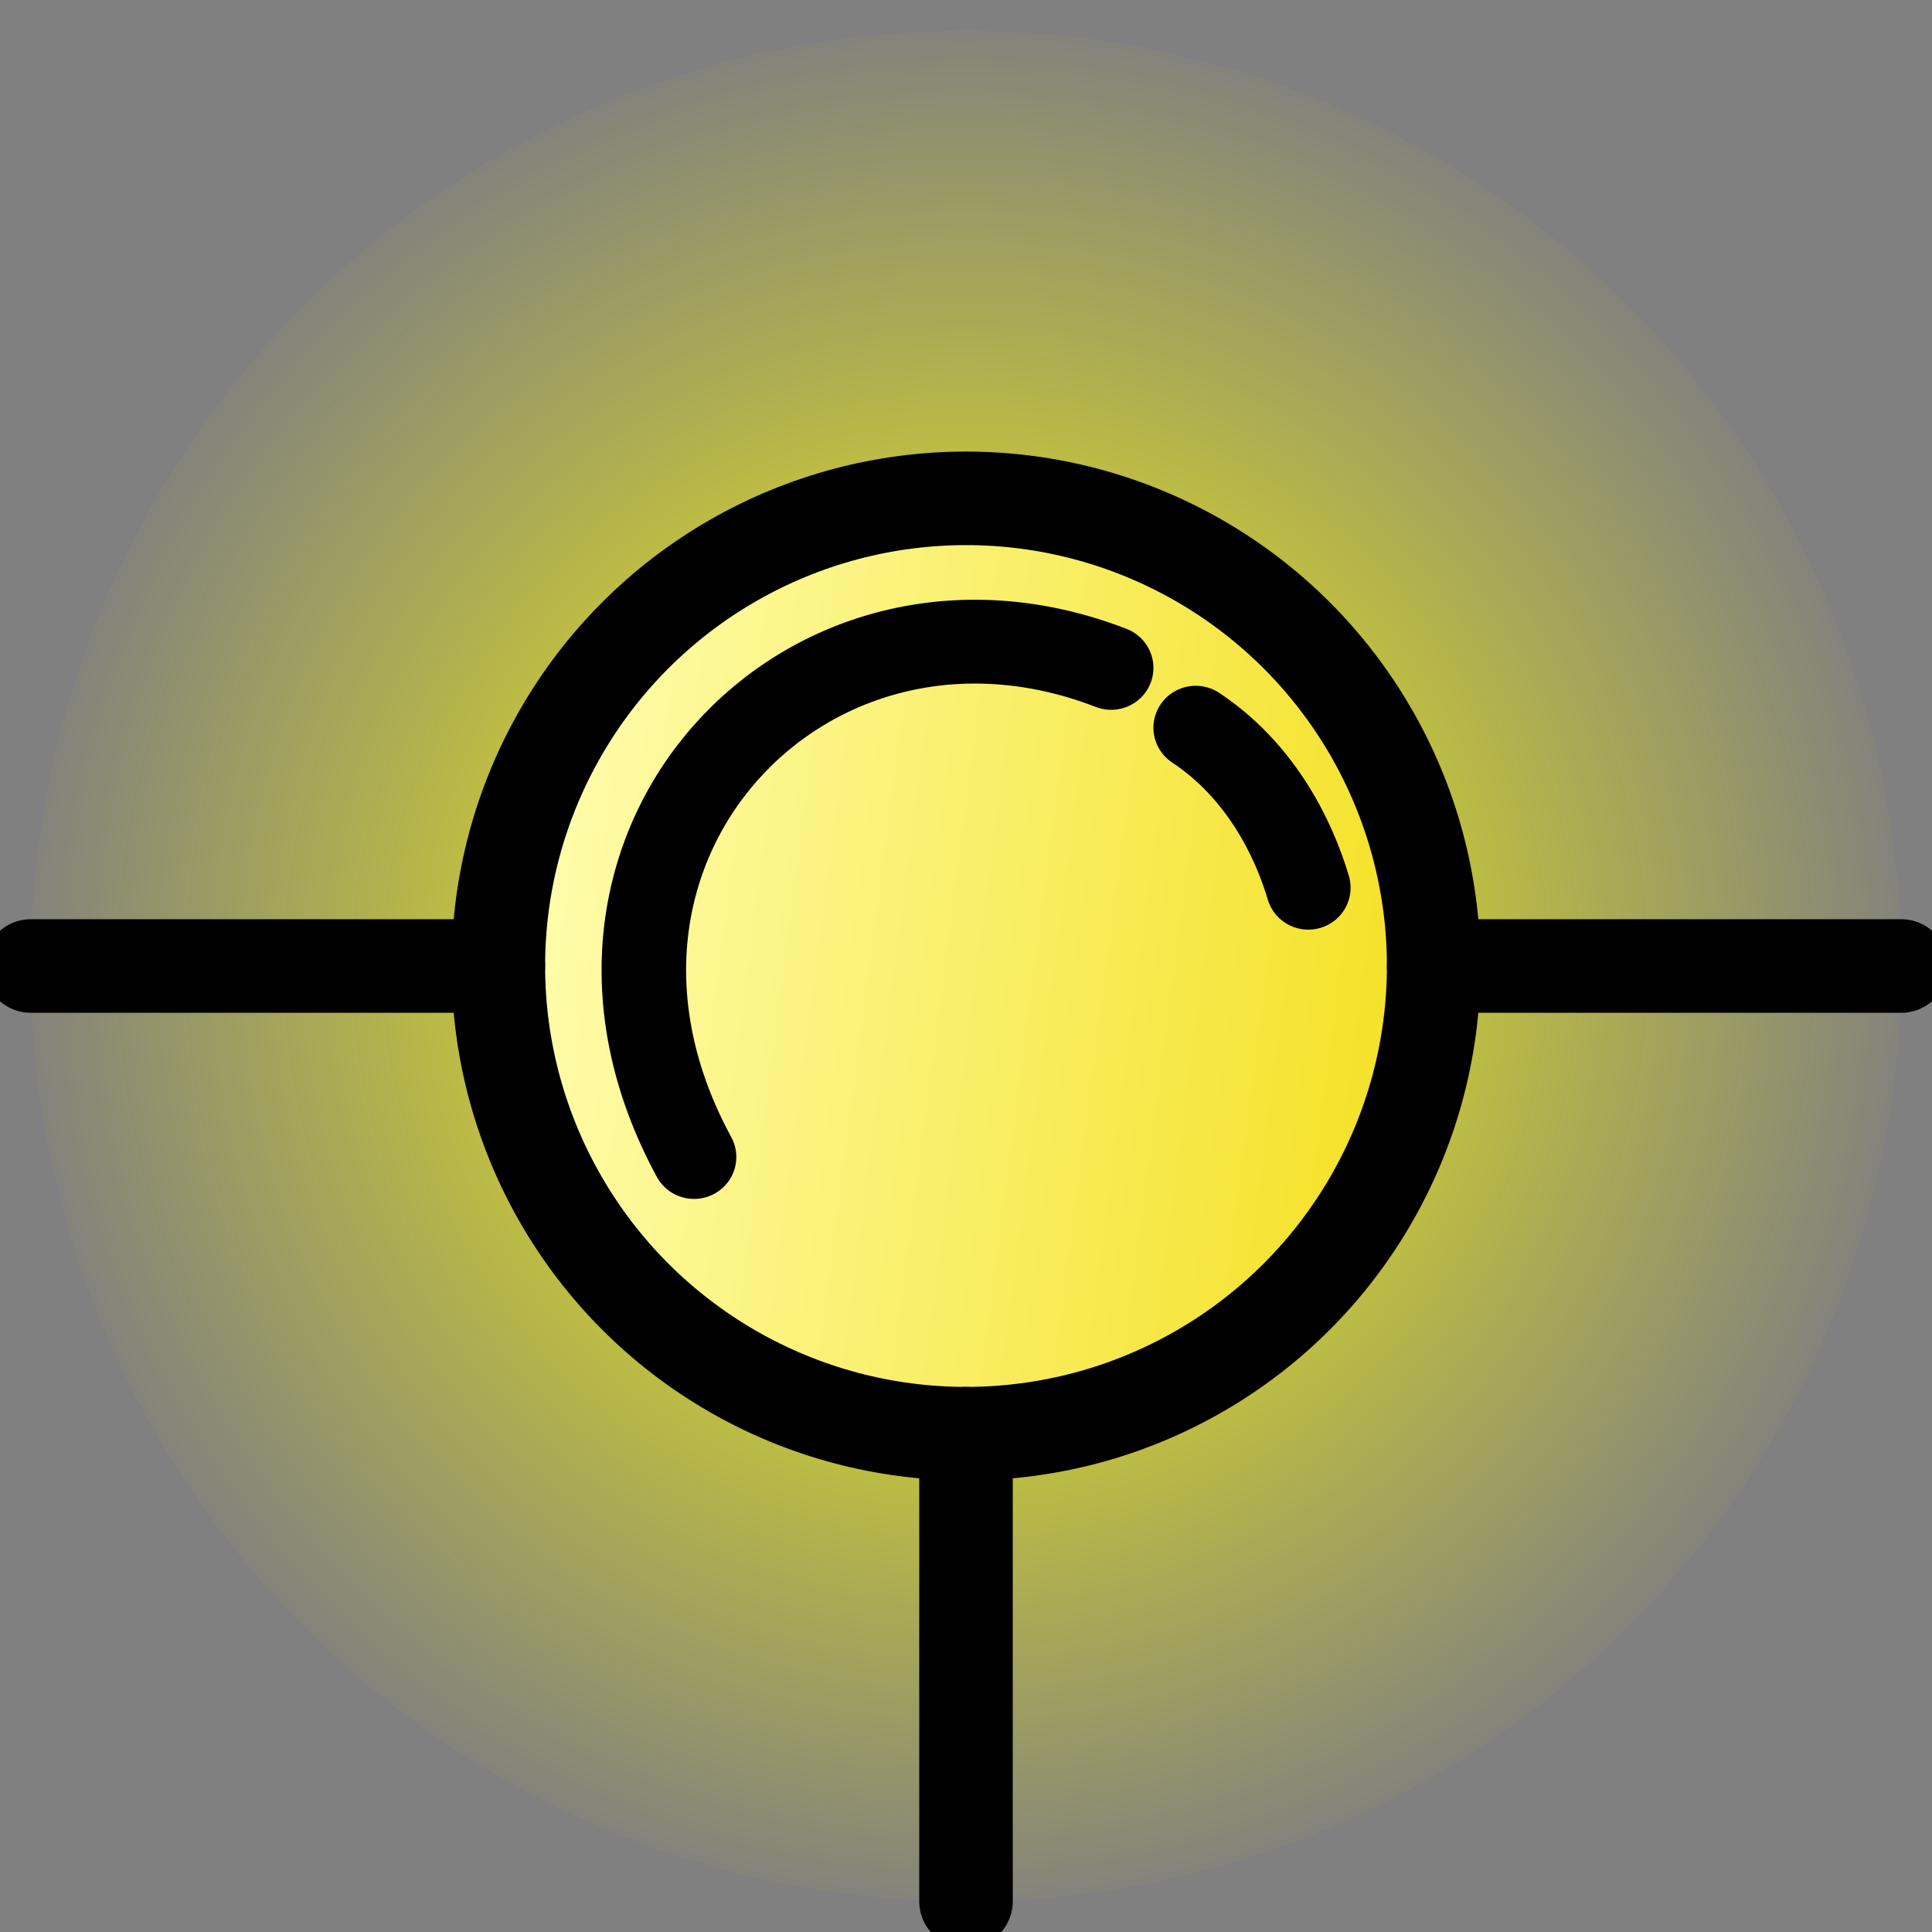 <?xml version="1.0" encoding="UTF-8" standalone="no"?>
<svg
   id="svg1"
   height="206.563pt"
   width="206.563pt"
   version="1.1"
   sodipodi:docname="sensor_on_boundary_top.svg"
   inkscape:version="1.4.2 (ebf0e940, 2025-05-08)"
   xmlns:inkscape="http://www.inkscape.org/namespaces/inkscape"
   xmlns:sodipodi="http://sodipodi.sourceforge.net/DTD/sodipodi-0.dtd"
   xmlns:xlink="http://www.w3.org/1999/xlink"
   xmlns="http://www.w3.org/2000/svg"
   xmlns:svg="http://www.w3.org/2000/svg"
   xmlns:rdf="http://www.w3.org/1999/02/22-rdf-syntax-ns#"
   xmlns:cc="http://creativecommons.org/ns#"
   xmlns:dc="http://purl.org/dc/elements/1.1/">
  <rect width="100%" height="100%" fill="#808080" stroke="none"/>
  <sodipodi:namedview
     id="namedview1"
     pagecolor="#ffffff"
     bordercolor="#000000"
     borderopacity="0.25"
     inkscape:showpageshadow="2"
     inkscape:pageopacity="0.0"
     inkscape:pagecheckerboard="0"
     inkscape:deskcolor="#d1d1d1"
     inkscape:document-units="pt"
     inkscape:zoom="3.859746"
     inkscape:cx="113.60851"
     inkscape:cy="91.845422"
     inkscape:window-width="3008"
     inkscape:window-height="1639"
     inkscape:window-x="1200"
     inkscape:window-y="148"
     inkscape:window-maximized="0"
     inkscape:current-layer="g3061" />
  <defs
     id="defs3">
    <linearGradient
       id="linearGradient182"
       y2="180.23"
       gradientUnits="userSpaceOnUse"
       y1="277.84"
       gradientTransform="matrix(0.819,0,0,1.222,-294.264,133.787)"
       x2="357.71"
       x1="543.08"
       spreadMethod="pad">
      <stop
         id="stop181"
         stop-color="#f2ff00"
         offset="0.133"
         style="stop-color:#f2d900;stop-opacity:1;" />
      <stop
         id="stop182"
         stop-color="#ffffb8"
         offset="1" />
    </linearGradient>
    <linearGradient
       id="linearGradient180"
       y2="180.23"
       gradientUnits="userSpaceOnUse"
       y1="277.84"
       gradientTransform="matrix(0.819,0,0,1.222,-294.264,133.787)"
       x2="357.71"
       x1="543.08"
       spreadMethod="pad">
      <stop
         id="stop179"
         stop-color="#f2ff00"
         offset="0.131"
         style="stop-color:#f2d900;stop-opacity:1;" />
      <stop
         id="stop180"
         stop-color="#ffffb8"
         offset="1" />
    </linearGradient>
    <linearGradient
       id="linearGradient178"
       y2="180.23"
       gradientUnits="userSpaceOnUse"
       y1="277.84"
       gradientTransform="matrix(0.819,0,0,1.222,-294.264,133.787)"
       x2="357.71"
       x1="543.08"
       spreadMethod="pad">
      <stop
         id="stop177"
         stop-color="#f2ff00"
         offset="0.128"
         style="stop-color:#f2d900;stop-opacity:1;" />
      <stop
         id="stop178"
         stop-color="#ffffb8"
         offset="1" />
    </linearGradient>
    <linearGradient
       id="linearGradient176"
       y2="180.23"
       gradientUnits="userSpaceOnUse"
       y1="277.84"
       gradientTransform="matrix(0.819,0,0,1.222,-294.264,133.787)"
       x2="357.71"
       x1="543.08"
       spreadMethod="pad">
      <stop
         id="stop175"
         stop-color="#f2ff00"
         offset="0.104"
         style="stop-color:#f2d900;stop-opacity:1;" />
      <stop
         id="stop176"
         stop-color="#ffffb8"
         offset="1" />
    </linearGradient>
    <linearGradient
       id="linearGradient174"
       y2="180.23"
       gradientUnits="userSpaceOnUse"
       y1="277.84"
       gradientTransform="matrix(0.819,0,0,1.222,-294.264,133.787)"
       x2="357.71"
       x1="543.08"
       spreadMethod="pad">
      <stop
         id="stop173"
         stop-color="#f2ff00"
         offset="0.054"
         style="stop-color:#f2d900;stop-opacity:1;" />
      <stop
         id="stop174"
         stop-color="#ffffb8"
         offset="1" />
    </linearGradient>
    <linearGradient
       id="linearGradient172"
       y2="180.23"
       gradientUnits="userSpaceOnUse"
       y1="277.84"
       gradientTransform="matrix(0.819,0,0,1.222,-294.264,133.787)"
       x2="357.71"
       x1="543.08"
       spreadMethod="pad">
      <stop
         id="stop171"
         stop-color="#f2ff00"
         offset="0.001"
         style="stop-color:#f2d900;stop-opacity:1;" />
      <stop
         id="stop172"
         stop-color="#ffffb8"
         offset="1" />
    </linearGradient>
    <linearGradient
       id="linearGradient170"
       y2="180.23"
       gradientUnits="userSpaceOnUse"
       y1="277.84"
       gradientTransform="matrix(0.819,0,0,1.222,-294.264,133.787)"
       x2="357.71"
       x1="543.08"
       spreadMethod="pad">
      <stop
         id="stop169"
         stop-color="#f2ff00"
         offset="0.059"
         style="stop-color:#f2d900;stop-opacity:1;" />
      <stop
         id="stop170"
         stop-color="#ffffb8"
         offset="1" />
    </linearGradient>
    <linearGradient
       id="linearGradient168"
       y2="180.23"
       gradientUnits="userSpaceOnUse"
       y1="277.84"
       gradientTransform="matrix(0.819,0,0,1.222,-294.264,133.787)"
       x2="357.71"
       x1="543.08"
       spreadMethod="pad">
      <stop
         id="stop167"
         stop-color="#f2ff00"
         offset="0.059"
         style="stop-color:#f2d900;stop-opacity:1;" />
      <stop
         id="stop168"
         stop-color="#ffffb8"
         offset="1" />
    </linearGradient>
    <linearGradient
       id="linearGradient166"
       y2="180.23"
       gradientUnits="userSpaceOnUse"
       y1="277.84"
       gradientTransform="matrix(0.819,0,0,1.222,-294.264,133.787)"
       x2="357.71"
       x1="543.08"
       spreadMethod="pad">
      <stop
         id="stop165"
         stop-color="#f2ff00"
         offset="0.059"
         style="stop-color:#f2d900;stop-opacity:1;" />
      <stop
         id="stop166"
         stop-color="#ffffb8"
         offset="1" />
    </linearGradient>
    <linearGradient
       id="linearGradient164"
       y2="180.23"
       gradientUnits="userSpaceOnUse"
       y1="277.84"
       gradientTransform="matrix(0.819,0,0,1.222,-294.264,133.787)"
       x2="357.71"
       x1="543.08"
       spreadMethod="pad">
      <stop
         id="stop163"
         stop-color="#f2ff00"
         offset="0.059"
         style="stop-color:#f2d900;stop-opacity:1;" />
      <stop
         id="stop164"
         stop-color="#ffffb8"
         offset="1" />
    </linearGradient>
    <linearGradient
       id="linearGradient162"
       y2="180.23"
       gradientUnits="userSpaceOnUse"
       y1="277.84"
       gradientTransform="matrix(0.819,0,0,1.222,-294.264,133.787)"
       x2="357.71"
       x1="543.08"
       spreadMethod="pad">
      <stop
         id="stop161"
         stop-color="#f2ff00"
         offset="0.059"
         style="stop-color:#f2d900;stop-opacity:1;" />
      <stop
         id="stop162"
         stop-color="#ffffb8"
         offset="1" />
    </linearGradient>
    <linearGradient
       id="linearGradient160"
       y2="180.23"
       gradientUnits="userSpaceOnUse"
       y1="277.84"
       gradientTransform="matrix(0.819,0,0,1.222,-294.264,133.787)"
       x2="357.71"
       x1="543.08"
       spreadMethod="pad">
      <stop
         id="stop159"
         stop-color="#f2ff00"
         offset="0.059"
         style="stop-color:#f2d900;stop-opacity:1;" />
      <stop
         id="stop160"
         stop-color="#ffffb8"
         offset="1" />
    </linearGradient>
    <linearGradient
       id="linearGradient158"
       y2="180.23"
       gradientUnits="userSpaceOnUse"
       y1="277.84"
       gradientTransform="matrix(0.819,0,0,1.222,-294.264,133.787)"
       x2="357.71"
       x1="543.08"
       spreadMethod="pad">
      <stop
         id="stop157"
         stop-color="#f2ff00"
         offset="0.059"
         style="stop-color:#f2d900;stop-opacity:1;" />
      <stop
         id="stop158"
         stop-color="#ffffb8"
         offset="1" />
    </linearGradient>
    <linearGradient
       id="linearGradient156"
       y2="180.23"
       gradientUnits="userSpaceOnUse"
       y1="277.84"
       gradientTransform="matrix(0.819,0,0,1.222,-294.264,133.787)"
       x2="357.71"
       x1="543.08"
       spreadMethod="pad">
      <stop
         id="stop155"
         stop-color="#f2ff00"
         offset="0.058"
         style="stop-color:#f2d900;stop-opacity:1;" />
      <stop
         id="stop156"
         stop-color="#ffffb8"
         offset="1" />
    </linearGradient>
    <linearGradient
       id="linearGradient154"
       y2="180.23"
       gradientUnits="userSpaceOnUse"
       y1="277.84"
       gradientTransform="matrix(0.819,0,0,1.222,-294.264,133.787)"
       x2="357.71"
       x1="543.08"
       spreadMethod="pad">
      <stop
         id="stop153"
         stop-color="#f2ff00"
         offset="0.053"
         style="stop-color:#f2d900;stop-opacity:1;" />
      <stop
         id="stop154"
         stop-color="#ffffb8"
         offset="1" />
    </linearGradient>
    <linearGradient
       id="linearGradient152"
       y2="180.23"
       gradientUnits="userSpaceOnUse"
       y1="277.84"
       gradientTransform="matrix(0.819,0,0,1.222,-294.264,133.787)"
       x2="357.71"
       x1="543.08"
       spreadMethod="pad">
      <stop
         id="stop151"
         stop-color="#f2ff00"
         offset="0.048"
         style="stop-color:#f2d900;stop-opacity:1;" />
      <stop
         id="stop152"
         stop-color="#ffffb8"
         offset="1" />
    </linearGradient>
    <linearGradient
       id="linearGradient150"
       y2="180.23"
       gradientUnits="userSpaceOnUse"
       y1="277.84"
       gradientTransform="matrix(0.819,0,0,1.222,-294.264,133.787)"
       x2="357.71"
       x1="543.08"
       spreadMethod="pad">
      <stop
         id="stop149"
         stop-color="#f2ff00"
         offset="0.012"
         style="stop-color:#f2d900;stop-opacity:1;" />
      <stop
         id="stop150"
         stop-color="#ffffb8"
         offset="1" />
    </linearGradient>
    <linearGradient
       id="linearGradient148"
       y2="180.23"
       gradientUnits="userSpaceOnUse"
       y1="277.84"
       gradientTransform="matrix(0.819,0,0,1.222,-294.264,133.787)"
       x2="357.71"
       x1="543.08"
       spreadMethod="pad">
      <stop
         id="stop147"
         stop-color="#f2ff00"
         offset="0"
         style="stop-color:#f2d900;stop-opacity:1;" />
      <stop
         id="stop148"
         stop-color="#ffffb8"
         offset="1" />
    </linearGradient>
    <linearGradient
       id="linearGradient146"
       y2="180.23"
       gradientUnits="userSpaceOnUse"
       y1="277.84"
       gradientTransform="matrix(0.819,0,0,1.222,-294.264,133.787)"
       x2="357.71"
       x1="543.08"
       spreadMethod="pad">
      <stop
         id="stop145"
         stop-color="#f2ff00"
         offset="0"
         style="stop-color:#f2d900;stop-opacity:1;" />
      <stop
         id="stop146"
         stop-color="#ffffb8"
         offset="1" />
    </linearGradient>
    <linearGradient
       id="linearGradient144"
       y2="180.23"
       gradientUnits="userSpaceOnUse"
       y1="277.84"
       gradientTransform="matrix(0.819,0,0,1.222,-294.264,133.787)"
       x2="357.71"
       x1="543.08"
       spreadMethod="pad">
      <stop
         id="stop143"
         stop-color="#f2ff00"
         offset="0"
         style="stop-color:#f2d900;stop-opacity:1;" />
      <stop
         id="stop144"
         stop-color="#ffffb8"
         offset="1" />
    </linearGradient>
    <linearGradient
       id="linearGradient142"
       y2="180.23"
       gradientUnits="userSpaceOnUse"
       y1="277.84"
       gradientTransform="matrix(0.819,0,0,1.222,-294.264,133.787)"
       x2="357.71"
       x1="543.08"
       spreadMethod="pad">
      <stop
         id="stop141"
         stop-color="#f2ff00"
         offset="0"
         style="stop-color:#f2d900;stop-opacity:1;" />
      <stop
         id="stop142"
         stop-color="#ffffb8"
         offset="1" />
    </linearGradient>
    <linearGradient
       id="linearGradient140"
       y2="180.23"
       gradientUnits="userSpaceOnUse"
       y1="277.84"
       gradientTransform="matrix(0.819,0,0,1.222,-294.264,133.787)"
       x2="357.71"
       x1="543.08"
       spreadMethod="pad">
      <stop
         id="stop139"
         stop-color="#f2ff00"
         offset="0"
         style="stop-color:#f2d900;stop-opacity:1;" />
      <stop
         id="stop140"
         stop-color="#ffffb8"
         offset="1" />
    </linearGradient>
    <linearGradient
       id="linearGradient138"
       y2="180.23"
       gradientUnits="userSpaceOnUse"
       y1="277.84"
       gradientTransform="matrix(0.819,0,0,1.222,-294.264,133.787)"
       x2="357.71"
       x1="543.08"
       spreadMethod="pad">
      <stop
         id="stop137"
         stop-color="#f2ff00"
         offset="0"
         style="stop-color:#f2d900;stop-opacity:1;" />
      <stop
         id="stop138"
         stop-color="#ffffb8"
         offset="1" />
    </linearGradient>
    <linearGradient
       id="linearGradient136"
       y2="180.23"
       gradientUnits="userSpaceOnUse"
       y1="277.84"
       gradientTransform="matrix(0.819,0,0,1.222,-294.264,133.787)"
       x2="357.71"
       x1="543.08"
       spreadMethod="pad">
      <stop
         id="stop135"
         stop-color="#f2ff00"
         offset="0"
         style="stop-color:#f2d900;stop-opacity:1;" />
      <stop
         id="stop136"
         stop-color="#ffffb8"
         offset="1" />
    </linearGradient>
    <linearGradient
       id="linearGradient134"
       y2="180.23"
       gradientUnits="userSpaceOnUse"
       y1="277.84"
       gradientTransform="matrix(0.819,0,0,1.222,-294.264,133.787)"
       x2="357.71"
       x1="543.08"
       spreadMethod="pad">
      <stop
         id="stop133"
         stop-color="#f2ff00"
         offset="0.119"
         style="stop-color:#f2d900;stop-opacity:1;" />
      <stop
         id="stop134"
         stop-color="#ffffb8"
         offset="1" />
    </linearGradient>
    <linearGradient
       id="linearGradient132"
       y2="180.23"
       gradientUnits="userSpaceOnUse"
       y1="277.84"
       gradientTransform="matrix(0.819,0,0,1.222,-294.264,133.787)"
       x2="357.71"
       x1="543.08"
       spreadMethod="pad">
      <stop
         id="stop131"
         stop-color="#f2ff00"
         offset="0.234"
         style="stop-color:#f2d900;stop-opacity:1;" />
      <stop
         id="stop132"
         stop-color="#ffffb8"
         offset="1" />
    </linearGradient>
    <linearGradient
       id="linearGradient130"
       y2="180.23"
       gradientUnits="userSpaceOnUse"
       y1="277.84"
       gradientTransform="matrix(0.819,0,0,1.222,-294.264,133.787)"
       x2="357.71"
       x1="543.08"
       spreadMethod="pad">
      <stop
         id="stop129"
         stop-color="#f2ff00"
         offset="0.379"
         style="stop-color:#f2d900;stop-opacity:1;" />
      <stop
         id="stop130"
         stop-color="#ffffb8"
         offset="1" />
    </linearGradient>
    <linearGradient
       id="linearGradient128"
       y2="180.23"
       gradientUnits="userSpaceOnUse"
       y1="277.84"
       gradientTransform="matrix(0.819,0,0,1.222,-294.264,133.787)"
       x2="357.71"
       x1="543.08"
       spreadMethod="pad">
      <stop
         id="stop127"
         stop-color="#f2ff00"
         offset="0.438"
         style="stop-color:#f2d900;stop-opacity:1;" />
      <stop
         id="stop128"
         stop-color="#ffffb8"
         offset="1" />
    </linearGradient>
    <linearGradient
       id="linearGradient126"
       y2="180.23"
       gradientUnits="userSpaceOnUse"
       y1="277.84"
       gradientTransform="matrix(0.819,0,0,1.222,-294.264,133.787)"
       x2="357.71"
       x1="543.08"
       spreadMethod="pad">
      <stop
         id="stop125"
         stop-color="#f2ff00"
         offset="0.451"
         style="stop-color:#f2d900;stop-opacity:1;" />
      <stop
         id="stop126"
         stop-color="#ffffb8"
         offset="1" />
    </linearGradient>
    <linearGradient
       id="linearGradient124"
       y2="180.23"
       gradientUnits="userSpaceOnUse"
       y1="277.84"
       gradientTransform="matrix(0.819,0,0,1.222,-294.264,133.787)"
       x2="357.71"
       x1="543.08"
       spreadMethod="pad">
      <stop
         id="stop123"
         stop-color="#f2ff00"
         offset="0.452"
         style="stop-color:#f2d900;stop-opacity:1;" />
      <stop
         id="stop124"
         stop-color="#ffffb8"
         offset="1" />
    </linearGradient>
    <linearGradient
       id="linearGradient122"
       y2="180.23"
       gradientUnits="userSpaceOnUse"
       y1="277.84"
       gradientTransform="matrix(0.819,0,0,1.222,-294.264,133.787)"
       x2="357.71"
       x1="543.08"
       spreadMethod="pad">
      <stop
         id="stop121"
         stop-color="#f2ff00"
         offset="0.453"
         style="stop-color:#f2d900;stop-opacity:1;" />
      <stop
         id="stop122"
         stop-color="#ffffb8"
         offset="1" />
    </linearGradient>
    <linearGradient
       id="linearGradient120"
       y2="180.23"
       gradientUnits="userSpaceOnUse"
       y1="277.84"
       gradientTransform="matrix(0.819,0,0,1.222,-294.264,133.787)"
       x2="357.71"
       x1="543.08"
       spreadMethod="pad">
      <stop
         id="stop119"
         stop-color="#f2ff00"
         offset="0.453"
         style="stop-color:#f2d900;stop-opacity:1;" />
      <stop
         id="stop120"
         stop-color="#ffffb8"
         offset="1" />
    </linearGradient>
    <linearGradient
       id="linearGradient118"
       y2="180.23"
       gradientUnits="userSpaceOnUse"
       y1="277.84"
       gradientTransform="matrix(0.819,0,0,1.222,-294.264,133.787)"
       x2="357.71"
       x1="543.08"
       spreadMethod="pad">
      <stop
         id="stop117"
         stop-color="#f2ff00"
         offset="0.453"
         style="stop-color:#f2d900;stop-opacity:1;" />
      <stop
         id="stop118"
         stop-color="#ffffb8"
         offset="1" />
    </linearGradient>
    <linearGradient
       id="linearGradient116"
       y2="180.23"
       gradientUnits="userSpaceOnUse"
       y1="277.84"
       gradientTransform="matrix(0.819,0,0,1.222,-294.264,133.787)"
       x2="357.71"
       x1="543.08"
       spreadMethod="pad">
      <stop
         id="stop115"
         stop-color="#f2ff00"
         offset="0.452"
         style="stop-color:#f2d900;stop-opacity:1;" />
      <stop
         id="stop116"
         stop-color="#ffffb8"
         offset="1" />
    </linearGradient>
    <linearGradient
       id="linearGradient114"
       y2="180.23"
       gradientUnits="userSpaceOnUse"
       y1="277.84"
       gradientTransform="matrix(0.819,0,0,1.222,-294.264,133.787)"
       x2="357.71"
       x1="543.08"
       spreadMethod="pad">
      <stop
         id="stop113"
         stop-color="#f2ff00"
         offset="0.451"
         style="stop-color:#f2d900;stop-opacity:1;" />
      <stop
         id="stop114"
         stop-color="#ffffb8"
         offset="1" />
    </linearGradient>
    <linearGradient
       id="linearGradient112"
       y2="180.23"
       gradientUnits="userSpaceOnUse"
       y1="277.84"
       gradientTransform="matrix(0.819,0,0,1.222,-294.264,133.787)"
       x2="357.71"
       x1="543.08"
       spreadMethod="pad">
      <stop
         id="stop111"
         stop-color="#f2ff00"
         offset="0.446"
         style="stop-color:#f2d900;stop-opacity:1;" />
      <stop
         id="stop112"
         stop-color="#ffffb8"
         offset="1" />
    </linearGradient>
    <linearGradient
       id="linearGradient110"
       y2="180.23"
       gradientUnits="userSpaceOnUse"
       y1="277.84"
       gradientTransform="matrix(0.819,0,0,1.222,-294.264,133.787)"
       x2="357.71"
       x1="543.08"
       spreadMethod="pad">
      <stop
         id="stop109"
         stop-color="#f2ff00"
         offset="0.443"
         style="stop-color:#f2d900;stop-opacity:1;" />
      <stop
         id="stop110"
         stop-color="#ffffb8"
         offset="1" />
    </linearGradient>
    <linearGradient
       id="linearGradient108"
       y2="180.23"
       gradientUnits="userSpaceOnUse"
       y1="277.84"
       gradientTransform="matrix(0.819,0,0,1.222,-294.264,133.787)"
       x2="357.71"
       x1="543.08"
       spreadMethod="pad">
      <stop
         id="stop107"
         stop-color="#f2ff00"
         offset="0.438"
         style="stop-color:#f2d900;stop-opacity:1;" />
      <stop
         id="stop108"
         stop-color="#ffffb8"
         offset="1" />
    </linearGradient>
    <linearGradient
       id="linearGradient106"
       y2="180.23"
       gradientUnits="userSpaceOnUse"
       y1="277.84"
       gradientTransform="matrix(0.819,0,0,1.222,-294.264,133.787)"
       x2="357.71"
       x1="543.08"
       spreadMethod="pad">
      <stop
         id="stop105"
         stop-color="#f2ff00"
         offset="0.437"
         style="stop-color:#f2d900;stop-opacity:1;" />
      <stop
         id="stop106"
         stop-color="#ffffb8"
         offset="1" />
    </linearGradient>
    <linearGradient
       id="linearGradient104"
       y2="180.23"
       gradientUnits="userSpaceOnUse"
       y1="277.84"
       gradientTransform="matrix(0.819,0,0,1.222,-294.264,133.787)"
       x2="357.71"
       x1="543.08"
       spreadMethod="pad">
      <stop
         id="stop103"
         stop-color="#f2ff00"
         offset="0.436"
         style="stop-color:#f2d900;stop-opacity:1;" />
      <stop
         id="stop104"
         stop-color="#ffffb8"
         offset="1" />
    </linearGradient>
    <linearGradient
       id="linearGradient102"
       y2="180.23"
       gradientUnits="userSpaceOnUse"
       y1="277.84"
       gradientTransform="matrix(0.819,0,0,1.222,-294.264,133.787)"
       x2="357.71"
       x1="543.08"
       spreadMethod="pad">
      <stop
         id="stop101"
         stop-color="#f2ff00"
         offset="0.433"
         style="stop-color:#f2d900;stop-opacity:1;" />
      <stop
         id="stop102"
         stop-color="#ffffb8"
         offset="1" />
    </linearGradient>
    <linearGradient
       id="linearGradient100"
       y2="180.23"
       gradientUnits="userSpaceOnUse"
       y1="277.84"
       gradientTransform="matrix(0.819,0,0,1.222,-294.264,133.787)"
       x2="357.71"
       x1="543.08"
       spreadMethod="pad">
      <stop
         id="stop99"
         stop-color="#f2ff00"
         offset="0.42"
         style="stop-color:#f2d900;stop-opacity:1;" />
      <stop
         id="stop100"
         stop-color="#ffffb8"
         offset="1" />
    </linearGradient>
    <linearGradient
       id="linearGradient98"
       y2="180.23"
       gradientUnits="userSpaceOnUse"
       y1="277.84"
       gradientTransform="matrix(0.819,0,0,1.222,-294.264,133.787)"
       x2="357.71"
       x1="543.08"
       spreadMethod="pad">
      <stop
         id="stop97"
         stop-color="#f2ff00"
         offset="0.395"
         style="stop-color:#f2d900;stop-opacity:1;" />
      <stop
         id="stop98"
         stop-color="#ffffb8"
         offset="1" />
    </linearGradient>
    <linearGradient
       id="linearGradient96"
       y2="180.23"
       gradientUnits="userSpaceOnUse"
       y1="277.84"
       gradientTransform="matrix(0.819,0,0,1.222,-294.264,133.787)"
       x2="357.71"
       x1="543.08"
       spreadMethod="pad">
      <stop
         id="stop95"
         stop-color="#f2ff00"
         offset="0.352"
         style="stop-color:#f2d900;stop-opacity:1;" />
      <stop
         id="stop96"
         stop-color="#ffffb8"
         offset="1" />
    </linearGradient>
    <linearGradient
       id="linearGradient94"
       y2="180.23"
       gradientUnits="userSpaceOnUse"
       y1="277.84"
       gradientTransform="matrix(0.819,0,0,1.222,-294.264,133.787)"
       x2="357.71"
       x1="543.08"
       spreadMethod="pad">
      <stop
         id="stop93"
         stop-color="#f2ff00"
         offset="0.332"
         style="stop-color:#f2d900;stop-opacity:1;" />
      <stop
         id="stop94"
         stop-color="#ffffb8"
         offset="1" />
    </linearGradient>
    <linearGradient
       id="linearGradient92"
       y2="180.23"
       gradientUnits="userSpaceOnUse"
       y1="277.84"
       gradientTransform="matrix(0.819,0,0,1.222,-294.264,133.787)"
       x2="357.71"
       x1="543.08"
       spreadMethod="pad">
      <stop
         id="stop91"
         stop-color="#f2ff00"
         offset="0.296"
         style="stop-color:#f2d900;stop-opacity:1;" />
      <stop
         id="stop92"
         stop-color="#ffffb8"
         offset="1" />
    </linearGradient>
    <linearGradient
       id="linearGradient90"
       y2="180.23"
       gradientUnits="userSpaceOnUse"
       y1="277.84"
       gradientTransform="matrix(0.819,0,0,1.222,-294.264,133.787)"
       x2="357.71"
       x1="543.08"
       spreadMethod="pad">
      <stop
         id="stop89"
         stop-color="#f2ff00"
         offset="0.28"
         style="stop-color:#f2d900;stop-opacity:1;" />
      <stop
         id="stop90"
         stop-color="#ffffb8"
         offset="1" />
    </linearGradient>
    <linearGradient
       id="linearGradient88"
       y2="180.23"
       gradientUnits="userSpaceOnUse"
       y1="277.84"
       gradientTransform="matrix(0.819,0,0,1.222,-294.264,133.787)"
       x2="357.71"
       x1="543.08"
       spreadMethod="pad">
      <stop
         id="stop87"
         stop-color="#f2ff00"
         offset="0.274"
         style="stop-color:#f2d900;stop-opacity:1;" />
      <stop
         id="stop88"
         stop-color="#ffffb8"
         offset="1" />
    </linearGradient>
    <linearGradient
       id="linearGradient86"
       y2="180.23"
       gradientUnits="userSpaceOnUse"
       y1="277.84"
       gradientTransform="matrix(0.819,0,0,1.222,-294.264,133.787)"
       x2="357.71"
       x1="543.08"
       spreadMethod="pad">
      <stop
         id="stop85"
         stop-color="#f2ff00"
         offset="0.271"
         style="stop-color:#f2d900;stop-opacity:1;" />
      <stop
         id="stop86"
         stop-color="#ffffb8"
         offset="1" />
    </linearGradient>
    <linearGradient
       id="linearGradient84"
       y2="180.23"
       gradientUnits="userSpaceOnUse"
       y1="277.84"
       gradientTransform="matrix(0.819,0,0,1.222,-294.264,133.787)"
       x2="357.71"
       x1="543.08"
       spreadMethod="pad">
      <stop
         id="stop83"
         stop-color="#f2ff00"
         offset="0.268"
         style="stop-color:#f2d900;stop-opacity:1;" />
      <stop
         id="stop84"
         stop-color="#ffffb8"
         offset="1" />
    </linearGradient>
    <linearGradient
       id="linearGradient82"
       y2="180.23"
       gradientUnits="userSpaceOnUse"
       y1="277.84"
       gradientTransform="matrix(0.819,0,0,1.222,-294.264,133.787)"
       x2="357.71"
       x1="543.08"
       spreadMethod="pad">
      <stop
         id="stop81"
         stop-color="#f2ff00"
         offset="0.266"
         style="stop-color:#f2d900;stop-opacity:1;" />
      <stop
         id="stop82"
         stop-color="#ffffb8"
         offset="1" />
    </linearGradient>
    <linearGradient
       id="linearGradient80"
       y2="180.23"
       gradientUnits="userSpaceOnUse"
       y1="277.84"
       gradientTransform="matrix(0.819,0,0,1.222,-294.264,133.787)"
       x2="357.71"
       x1="543.08"
       spreadMethod="pad">
      <stop
         id="stop79"
         stop-color="#f2ff00"
         offset="0.257"
         style="stop-color:#f2d900;stop-opacity:1;" />
      <stop
         id="stop80"
         stop-color="#ffffb8"
         offset="1" />
    </linearGradient>
    <linearGradient
       id="linearGradient78"
       y2="180.23"
       gradientUnits="userSpaceOnUse"
       y1="277.84"
       gradientTransform="matrix(0.819,0,0,1.222,-294.264,133.787)"
       x2="357.71"
       x1="543.08"
       spreadMethod="pad">
      <stop
         id="stop77"
         stop-color="#f2ff00"
         offset="0.24"
         style="stop-color:#f2d900;stop-opacity:1;" />
      <stop
         id="stop78"
         stop-color="#ffffb8"
         offset="1" />
    </linearGradient>
    <linearGradient
       id="linearGradient76"
       y2="180.23"
       gradientUnits="userSpaceOnUse"
       y1="277.84"
       gradientTransform="matrix(0.819,0,0,1.222,-294.264,133.787)"
       x2="357.71"
       x1="543.08"
       spreadMethod="pad">
      <stop
         id="stop75"
         stop-color="#f2ff00"
         offset="0.215"
         style="stop-color:#f2d900;stop-opacity:1;" />
      <stop
         id="stop76"
         stop-color="#ffffb8"
         offset="1" />
    </linearGradient>
    <linearGradient
       id="linearGradient74"
       y2="180.23"
       gradientUnits="userSpaceOnUse"
       y1="277.84"
       gradientTransform="matrix(0.819,0,0,1.222,-294.264,133.787)"
       x2="357.71"
       x1="543.08"
       spreadMethod="pad">
      <stop
         id="stop73"
         stop-color="#f2ff00"
         offset="0.187"
         style="stop-color:#f2d900;stop-opacity:1;" />
      <stop
         id="stop74"
         stop-color="#ffffb8"
         offset="1" />
    </linearGradient>
    <linearGradient
       id="linearGradient72"
       y2="180.23"
       gradientUnits="userSpaceOnUse"
       y1="277.84"
       gradientTransform="matrix(0.819,0,0,1.222,-294.264,133.787)"
       x2="357.71"
       x1="543.08"
       spreadMethod="pad">
      <stop
         id="stop71"
         stop-color="#f2ff00"
         offset="0.173"
         style="stop-color:#f2d900;stop-opacity:1;" />
      <stop
         id="stop72"
         stop-color="#ffffb8"
         offset="1" />
    </linearGradient>
    <linearGradient
       id="linearGradient70"
       y2="180.23"
       gradientUnits="userSpaceOnUse"
       y1="277.84"
       gradientTransform="matrix(0.819,0,0,1.222,-294.264,133.787)"
       x2="357.71"
       x1="543.08"
       spreadMethod="pad">
      <stop
         id="stop69"
         stop-color="#f2ff00"
         offset="0.153"
         style="stop-color:#f2d900;stop-opacity:1;" />
      <stop
         id="stop70"
         stop-color="#ffffb8"
         offset="1" />
    </linearGradient>
    <linearGradient
       id="linearGradient68"
       y2="180.23"
       gradientUnits="userSpaceOnUse"
       y1="277.84"
       gradientTransform="matrix(0.819,0,0,1.222,-294.264,133.787)"
       x2="357.71"
       x1="543.08"
       spreadMethod="pad">
      <stop
         id="stop67"
         stop-color="#f2ff00"
         offset="0.147"
         style="stop-color:#f2d900;stop-opacity:1;" />
      <stop
         id="stop68"
         stop-color="#ffffb8"
         offset="1" />
    </linearGradient>
    <linearGradient
       id="linearGradient66"
       y2="180.23"
       gradientUnits="userSpaceOnUse"
       y1="277.84"
       gradientTransform="matrix(0.819,0,0,1.222,-294.264,133.787)"
       x2="357.71"
       x1="543.08"
       spreadMethod="pad">
      <stop
         id="stop65"
         stop-color="#f2ff00"
         offset="0.146"
         style="stop-color:#f2d900;stop-opacity:1;" />
      <stop
         id="stop66"
         stop-color="#ffffb8"
         offset="1" />
    </linearGradient>
    <linearGradient
       id="linearGradient64"
       y2="180.23"
       gradientUnits="userSpaceOnUse"
       y1="277.84"
       gradientTransform="matrix(0.819,0,0,1.222,-294.264,133.787)"
       x2="357.71"
       x1="543.08"
       spreadMethod="pad">
      <stop
         id="stop63"
         stop-color="#f2ff00"
         offset="0.145"
         style="stop-color:#f2d900;stop-opacity:1;" />
      <stop
         id="stop64"
         stop-color="#ffffb8"
         offset="1" />
    </linearGradient>
    <linearGradient
       id="linearGradient62"
       y2="180.23"
       gradientUnits="userSpaceOnUse"
       y1="277.84"
       gradientTransform="matrix(0.819,0,0,1.222,-294.264,133.787)"
       x2="357.71"
       x1="543.08"
       spreadMethod="pad">
      <stop
         id="stop61"
         stop-color="#f2ff00"
         offset="0.14"
         style="stop-color:#f2d900;stop-opacity:1;" />
      <stop
         id="stop62"
         stop-color="#ffffb8"
         offset="1" />
    </linearGradient>
    <linearGradient
       id="linearGradient60"
       y2="180.23"
       gradientUnits="userSpaceOnUse"
       y1="277.84"
       gradientTransform="matrix(0.819,0,0,1.222,-294.264,133.787)"
       x2="357.71"
       x1="543.08"
       spreadMethod="pad">
      <stop
         id="stop59"
         stop-color="#f2ff00"
         offset="0.13"
         style="stop-color:#f2d900;stop-opacity:1;" />
      <stop
         id="stop60"
         stop-color="#ffffb8"
         offset="1" />
    </linearGradient>
    <linearGradient
       id="linearGradient58"
       y2="180.23"
       gradientUnits="userSpaceOnUse"
       y1="277.84"
       gradientTransform="matrix(0.819,0,0,1.222,-294.264,133.787)"
       x2="357.71"
       x1="543.08"
       spreadMethod="pad">
      <stop
         id="stop57"
         stop-color="#f2ff00"
         offset="0.117"
         style="stop-color:#f2d900;stop-opacity:1;" />
      <stop
         id="stop58"
         stop-color="#ffffb8"
         offset="1" />
    </linearGradient>
    <linearGradient
       id="linearGradient56"
       y2="180.23"
       gradientUnits="userSpaceOnUse"
       y1="277.84"
       gradientTransform="matrix(0.819,0,0,1.222,-294.264,133.787)"
       x2="357.71"
       x1="543.08"
       spreadMethod="pad">
      <stop
         id="stop55"
         stop-color="#f2ff00"
         offset="0.11"
         style="stop-color:#f2d900;stop-opacity:1;" />
      <stop
         id="stop56"
         stop-color="#ffffb8"
         offset="1" />
    </linearGradient>
    <linearGradient
       id="linearGradient54"
       y2="180.23"
       gradientUnits="userSpaceOnUse"
       y1="277.84"
       gradientTransform="matrix(0.819,0,0,1.222,-294.264,133.787)"
       x2="357.71"
       x1="543.08"
       spreadMethod="pad">
      <stop
         id="stop53"
         stop-color="#f2ff00"
         offset="0.097"
         style="stop-color:#f2d900;stop-opacity:1;" />
      <stop
         id="stop54"
         stop-color="#ffffb8"
         offset="1" />
    </linearGradient>
    <linearGradient
       id="linearGradient52"
       y2="180.23"
       gradientUnits="userSpaceOnUse"
       y1="277.84"
       gradientTransform="matrix(0.819,0,0,1.222,-294.264,133.787)"
       x2="357.71"
       x1="543.08"
       spreadMethod="pad">
      <stop
         id="stop51"
         stop-color="#f2ff00"
         offset="0.072"
         style="stop-color:#f2d900;stop-opacity:1;" />
      <stop
         id="stop52"
         stop-color="#ffffb8"
         offset="1" />
    </linearGradient>
    <linearGradient
       id="linearGradient50"
       y2="180.23"
       gradientUnits="userSpaceOnUse"
       y1="277.84"
       gradientTransform="matrix(0.819,0,0,1.222,-294.264,133.787)"
       x2="357.71"
       x1="543.08"
       spreadMethod="pad">
      <stop
         id="stop49"
         stop-color="#f2ff00"
         offset="0.06"
         style="stop-color:#f2d900;stop-opacity:1;" />
      <stop
         id="stop50"
         stop-color="#ffffb8"
         offset="1" />
    </linearGradient>
    <linearGradient
       id="linearGradient48"
       y2="180.23"
       gradientUnits="userSpaceOnUse"
       y1="277.84"
       gradientTransform="matrix(0.819,0,0,1.222,-294.264,133.787)"
       x2="357.71"
       x1="543.08"
       spreadMethod="pad">
      <stop
         id="stop47"
         stop-color="#f2ff00"
         offset="0.044"
         style="stop-color:#f2d900;stop-opacity:1;" />
      <stop
         id="stop48"
         stop-color="#ffffb8"
         offset="1" />
    </linearGradient>
    <linearGradient
       id="linearGradient46"
       y2="180.23"
       gradientUnits="userSpaceOnUse"
       y1="277.84"
       gradientTransform="matrix(0.819,0,0,1.222,-294.264,133.787)"
       x2="357.71"
       x1="543.08"
       spreadMethod="pad">
      <stop
         id="stop45"
         stop-color="#f2ff00"
         offset="0.015"
         style="stop-color:#f2d900;stop-opacity:1;" />
      <stop
         id="stop46"
         stop-color="#ffffb8"
         offset="1" />
    </linearGradient>
    <linearGradient
       id="linearGradient44"
       y2="180.23"
       gradientUnits="userSpaceOnUse"
       y1="277.84"
       gradientTransform="matrix(0.819,0,0,1.222,-294.264,133.787)"
       x2="357.71"
       x1="543.08"
       spreadMethod="pad">
      <stop
         id="stop43"
         stop-color="#f2ff00"
         offset="0.001"
         style="stop-color:#f2d900;stop-opacity:1;" />
      <stop
         id="stop44"
         stop-color="#ffffb8"
         offset="1" />
    </linearGradient>
    <linearGradient
       id="linearGradient42"
       y2="180.23"
       gradientUnits="userSpaceOnUse"
       y1="277.84"
       gradientTransform="matrix(0.819,0,0,1.222,-294.264,133.787)"
       x2="357.71"
       x1="543.08"
       spreadMethod="pad">
      <stop
         id="stop41"
         stop-color="#f2ff00"
         offset="0.071"
         style="stop-color:#f2d900;stop-opacity:1;" />
      <stop
         id="stop42"
         stop-color="#ffffb8"
         offset="1" />
    </linearGradient>
    <linearGradient
       id="linearGradient40"
       y2="180.23"
       gradientUnits="userSpaceOnUse"
       y1="277.84"
       gradientTransform="matrix(0.819,0,0,1.222,-294.264,133.787)"
       x2="357.71"
       x1="543.08"
       spreadMethod="pad">
      <stop
         id="stop39"
         stop-color="#f2ff00"
         offset="0.071"
         style="stop-color:#f2d900;stop-opacity:1;" />
      <stop
         id="stop40"
         stop-color="#ffffb8"
         offset="1" />
    </linearGradient>
    <linearGradient
       id="linearGradient38"
       y2="180.23"
       gradientUnits="userSpaceOnUse"
       y1="277.84"
       gradientTransform="matrix(0.819,0,0,1.222,-294.264,133.787)"
       x2="357.71"
       x1="543.08"
       spreadMethod="pad">
      <stop
         id="stop37"
         stop-color="#f2ff00"
         offset="0.071"
         style="stop-color:#f2d900;stop-opacity:1;" />
      <stop
         id="stop38"
         stop-color="#ffffb8"
         offset="1" />
    </linearGradient>
    <linearGradient
       id="linearGradient36"
       y2="180.23"
       gradientUnits="userSpaceOnUse"
       y1="277.84"
       gradientTransform="matrix(0.819,0,0,1.222,-294.264,133.787)"
       x2="357.71"
       x1="543.08"
       spreadMethod="pad">
      <stop
         id="stop35"
         stop-color="#f2ff00"
         offset="0.071"
         style="stop-color:#f2d900;stop-opacity:1;" />
      <stop
         id="stop36"
         stop-color="#ffffb8"
         offset="1" />
    </linearGradient>
    <linearGradient
       id="linearGradient34"
       y2="180.23"
       gradientUnits="userSpaceOnUse"
       y1="277.84"
       gradientTransform="matrix(0.819,0,0,1.222,-294.264,133.787)"
       x2="357.71"
       x1="543.08"
       spreadMethod="pad">
      <stop
         id="stop33"
         stop-color="#f2ff00"
         offset="0.07"
         style="stop-color:#f2d900;stop-opacity:1;" />
      <stop
         id="stop34"
         stop-color="#ffffb8"
         offset="1" />
    </linearGradient>
    <linearGradient
       id="linearGradient32"
       y2="180.23"
       gradientUnits="userSpaceOnUse"
       y1="277.84"
       gradientTransform="matrix(0.819,0,0,1.222,-294.264,133.787)"
       x2="357.71"
       x1="543.08"
       spreadMethod="pad">
      <stop
         id="stop31"
         stop-color="#f2ff00"
         offset="0.069"
         style="stop-color:#f2d900;stop-opacity:1;" />
      <stop
         id="stop32"
         stop-color="#ffffb8"
         offset="1" />
    </linearGradient>
    <linearGradient
       id="linearGradient30"
       y2="180.23"
       gradientUnits="userSpaceOnUse"
       y1="277.84"
       gradientTransform="matrix(0.819,0,0,1.222,-294.264,133.787)"
       x2="357.71"
       x1="543.08"
       spreadMethod="pad">
      <stop
         id="stop29"
         stop-color="#f2ff00"
         offset="0.062"
         style="stop-color:#f2d900;stop-opacity:1;" />
      <stop
         id="stop30"
         stop-color="#ffffb8"
         offset="1" />
    </linearGradient>
    <linearGradient
       id="linearGradient28"
       y2="180.23"
       gradientUnits="userSpaceOnUse"
       y1="277.84"
       gradientTransform="matrix(0.819,0,0,1.222,-294.264,133.787)"
       x2="357.71"
       x1="543.08"
       spreadMethod="pad">
      <stop
         id="stop27"
         stop-color="#f2ff00"
         offset="0.057"
         style="stop-color:#f2d900;stop-opacity:1;" />
      <stop
         id="stop28"
         stop-color="#ffffb8"
         offset="1" />
    </linearGradient>
    <linearGradient
       id="linearGradient26"
       y2="180.23"
       gradientUnits="userSpaceOnUse"
       y1="277.84"
       gradientTransform="matrix(0.819,0,0,1.222,-294.264,133.787)"
       x2="357.71"
       x1="543.08"
       spreadMethod="pad">
      <stop
         id="stop25"
         stop-color="#f2ff00"
         offset="0.045"
         style="stop-color:#f2d900;stop-opacity:1;" />
      <stop
         id="stop26"
         stop-color="#ffffb8"
         offset="1" />
    </linearGradient>
    <linearGradient
       id="linearGradient24"
       y2="180.23"
       gradientUnits="userSpaceOnUse"
       y1="277.84"
       gradientTransform="matrix(0.819,0,0,1.222,-294.264,133.787)"
       x2="357.71"
       x1="543.08"
       spreadMethod="pad">
      <stop
         id="stop23"
         stop-color="#f2ff00"
         offset="0.04"
         style="stop-color:#f2d900;stop-opacity:1;" />
      <stop
         id="stop24"
         stop-color="#ffffb8"
         offset="1" />
    </linearGradient>
    <linearGradient
       id="linearGradient22"
       y2="180.23"
       gradientUnits="userSpaceOnUse"
       y1="277.84"
       gradientTransform="matrix(0.819,0,0,1.222,-294.264,133.787)"
       x2="357.71"
       x1="543.08"
       spreadMethod="pad">
      <stop
         id="stop21"
         stop-color="#f2ff00"
         offset="0.04"
         style="stop-color:#f2d900;stop-opacity:1;" />
      <stop
         id="stop22"
         stop-color="#ffffb8"
         offset="1" />
    </linearGradient>
    <linearGradient
       id="linearGradient20"
       y2="180.23"
       gradientUnits="userSpaceOnUse"
       y1="277.84"
       gradientTransform="matrix(0.819,0,0,1.222,-294.264,133.787)"
       x2="357.71"
       x1="543.08"
       spreadMethod="pad">
      <stop
         id="stop19"
         stop-color="#f2ff00"
         offset="0.039"
         style="stop-color:#f2d900;stop-opacity:1;" />
      <stop
         id="stop20"
         stop-color="#ffffb8"
         offset="1" />
    </linearGradient>
    <linearGradient
       id="linearGradient18"
       y2="180.23"
       gradientUnits="userSpaceOnUse"
       y1="277.84"
       gradientTransform="matrix(0.819,0,0,1.222,-294.264,133.787)"
       x2="357.71"
       x1="543.08"
       spreadMethod="pad">
      <stop
         id="stop17"
         stop-color="#f2ff00"
         offset="0.032"
         style="stop-color:#f2d900;stop-opacity:1;" />
      <stop
         id="stop18"
         stop-color="#ffffb8"
         offset="1" />
    </linearGradient>
    <linearGradient
       id="linearGradient16"
       y2="180.23"
       gradientUnits="userSpaceOnUse"
       y1="277.84"
       gradientTransform="matrix(0.819,0,0,1.222,-294.264,133.787)"
       x2="357.71"
       x1="543.08"
       spreadMethod="pad">
      <stop
         id="stop15"
         stop-color="#f2ff00"
         offset="0.011"
         style="stop-color:#f2d900;stop-opacity:1;" />
      <stop
         id="stop16"
         stop-color="#ffffb8"
         offset="1" />
    </linearGradient>
    <linearGradient
       id="linearGradient14"
       y2="180.23"
       gradientUnits="userSpaceOnUse"
       y1="277.84"
       gradientTransform="matrix(0.819,0,0,1.222,-294.264,133.787)"
       x2="357.71"
       x1="543.08">
      <stop
         id="stop13"
         stop-color="#f2ff00"
         offset="0"
         style="stop-color:#f2d900;stop-opacity:1;" />
      <stop
         id="stop14"
         stop-color="#ffffb8"
         offset="1" />
    </linearGradient>
    <linearGradient
       id="linearGradient1"
       inkscape:collect="always">
      <stop
         style="stop-color:#ffff00;stop-opacity:1;"
         offset="0"
         id="stop1" />
      <stop
         style="stop-color:#ffff00;stop-opacity:0;"
         offset="1"
         id="stop2" />
    </linearGradient>
    <radialGradient
       id="radialGradient3073"
       fx="100.52"
       fy="150.97"
       gradientUnits="userSpaceOnUse"
       cy="152.67"
       cx="98.886"
       gradientTransform="scale(1.02,0.98)"
       r="194.24">
      <stop
         id="stop3058"
         stop-color="#f2ff00"
         offset="0" />
      <stop
         id="stop3059"
         stop-color="#fff"
         stop-opacity="0"
         offset="1" />
    </radialGradient>
    <linearGradient
       id="linearGradient3074"
       y2="209.048"
       gradientUnits="userSpaceOnUse"
       y1="249.022"
       gradientTransform="matrix(0.819,0,0,1.222,-294.264,133.787)"
       x2="347.57"
       x1="553.22"
       xlink:href="#linearGradient182">
      <stop
         id="stop1704"
         stop-color="#f2ff00"
         offset="0"
         style="stop-color:#f2d900;stop-opacity:1;" />
      <stop
         id="stop1705"
         stop-color="#ffffb8"
         offset="1" />
    </linearGradient>
    <radialGradient
       inkscape:collect="always"
       xlink:href="#linearGradient1"
       id="radialGradient2"
       cx="100.225"
       cy="113.862"
       fx="100.225"
       fy="113.862"
       r="67.098"
       gradientTransform="matrix(2.048,0,0,2.048,-103.96,-124.995)"
       gradientUnits="userSpaceOnUse" />
    <linearGradient
       inkscape:collect="always"
       xlink:href="#linearGradient3074"
       id="linearGradient184"
       gradientUnits="userSpaceOnUse"
       gradientTransform="matrix(0.819,0,0,1.222,-353.82,97.784)"
       x1="553.22"
       y1="249.022"
       x2="347.57"
       y2="209.048" />
    <linearGradient
       inkscape:collect="always"
       xlink:href="#linearGradient3074"
       id="linearGradient185"
       gradientUnits="userSpaceOnUse"
       gradientTransform="matrix(0.819,0,0,1.222,-353.82,97.784)"
       x1="553.22"
       y1="249.022"
       x2="347.57"
       y2="209.048" />
    <linearGradient
       inkscape:collect="always"
       xlink:href="#linearGradient3074"
       id="linearGradient186"
       gradientUnits="userSpaceOnUse"
       gradientTransform="matrix(0.819,0,0,1.222,-353.82,97.784)"
       x1="553.22"
       y1="249.022"
       x2="347.57"
       y2="209.048" />
    <linearGradient
       inkscape:collect="always"
       xlink:href="#linearGradient3074"
       id="linearGradient187"
       gradientUnits="userSpaceOnUse"
       gradientTransform="matrix(0.819,0,0,1.222,-294.264,133.787)"
       x1="553.22"
       y1="249.022"
       x2="347.57"
       y2="209.048" />
  </defs>
  <g
     id="layer1"
     transform="translate(-93.182,-105.845)">
    <g
       id="g3061"
       transform="translate(129.57,135.32)">
      <path
         style="fill:url(#radialGradient2);fill-opacity:1;stroke:none;stroke-width:4;stroke-dasharray:none;stroke-dashoffset:11.2"
         id="path1"
         sodipodi:type="arc"
         sodipodi:cx="101.32091"
         sodipodi:cy="108.23358"
         sodipodi:rx="133.33333"
         sodipodi:ry="133.33334"
         sodipodi:start="0"
         sodipodi:end="6.2759048"
         sodipodi:open="true"
         sodipodi:arc-type="arc"
         d="M 234.654,108.234 A 133.333,133.333 0 0 1 101.564,241.567 133.333,133.333 0 0 1 -32.012,108.719 133.333,133.333 0 0 1 100.593,-25.098 133.333,133.333 0 0 1 234.651,107.263" />
      <circle
         style="font-variation-settings:normal;opacity:1;fill:url(#linearGradient187);fill-opacity:1;fill-rule:nonzero;stroke:#000000;stroke-width:13.333;stroke-linecap:butt;stroke-linejoin:round;stroke-miterlimit:4;stroke-dasharray:none;stroke-dashoffset:0;stroke-opacity:1;stop-color:#000000;stop-opacity:1"
         id="path2"
         cx="101.321"
         cy="108.234"
         r="66.667" />
      <g
         id="g2420"
         stroke="#000000"
         stroke-width="13.498"
         transform="matrix(0.603,0,0,0.598,29.568,41.61)"
         style="stroke-width:19.981;stroke-dasharray:none">
        <path
           id="path1080"
           d="M 153.31,40.347 C 81.336,12.275 15.11,83.534 54.704,156.947"
           stroke-linecap="round"
           fill="none"
           style="stroke-width:19.981;stroke-dasharray:none" />
        <path
           id="path1702"
           d="m 173.291,54.603 c 15.11,10.077 23.03,25.912 26.63,38.148"
           stroke-linecap="round"
           fill="none"
           style="stroke-width:19.981;stroke-dasharray:none" />
      </g>
      <path
         style="font-variation-settings:normal;opacity:1;fill:url(#linearGradient184);fill-opacity:1;fill-rule:nonzero;stroke:#000000;stroke-width:13.333;stroke-linecap:round;stroke-linejoin:round;stroke-miterlimit:4;stroke-dasharray:none;stroke-dashoffset:0;stroke-opacity:1"
         d="m 167.988,108.234 66.667,0"
         id="path183"
         sodipodi:nodetypes="cc" />
      <path
         style="font-variation-settings:normal;opacity:1;fill:url(#linearGradient185);fill-opacity:1;fill-rule:nonzero;stroke:#000000;stroke-width:13.333;stroke-linecap:round;stroke-linejoin:round;stroke-miterlimit:4;stroke-dasharray:none;stroke-dashoffset:0;stroke-opacity:1"
         d="m 101.321,174.9 v 66.667"
         id="path184"
         sodipodi:nodetypes="cc" />
      <path
         style="font-variation-settings:normal;opacity:1;fill:url(#linearGradient186);fill-opacity:1;fill-rule:nonzero;stroke:#000000;stroke-width:13.333;stroke-linecap:round;stroke-linejoin:round;stroke-miterlimit:4;stroke-dasharray:none;stroke-dashoffset:0;stroke-opacity:1"
         d="M 34.654,108.234 H -32.012"
         id="path185"
         sodipodi:nodetypes="cc" />
    </g>
  </g>
</svg>

